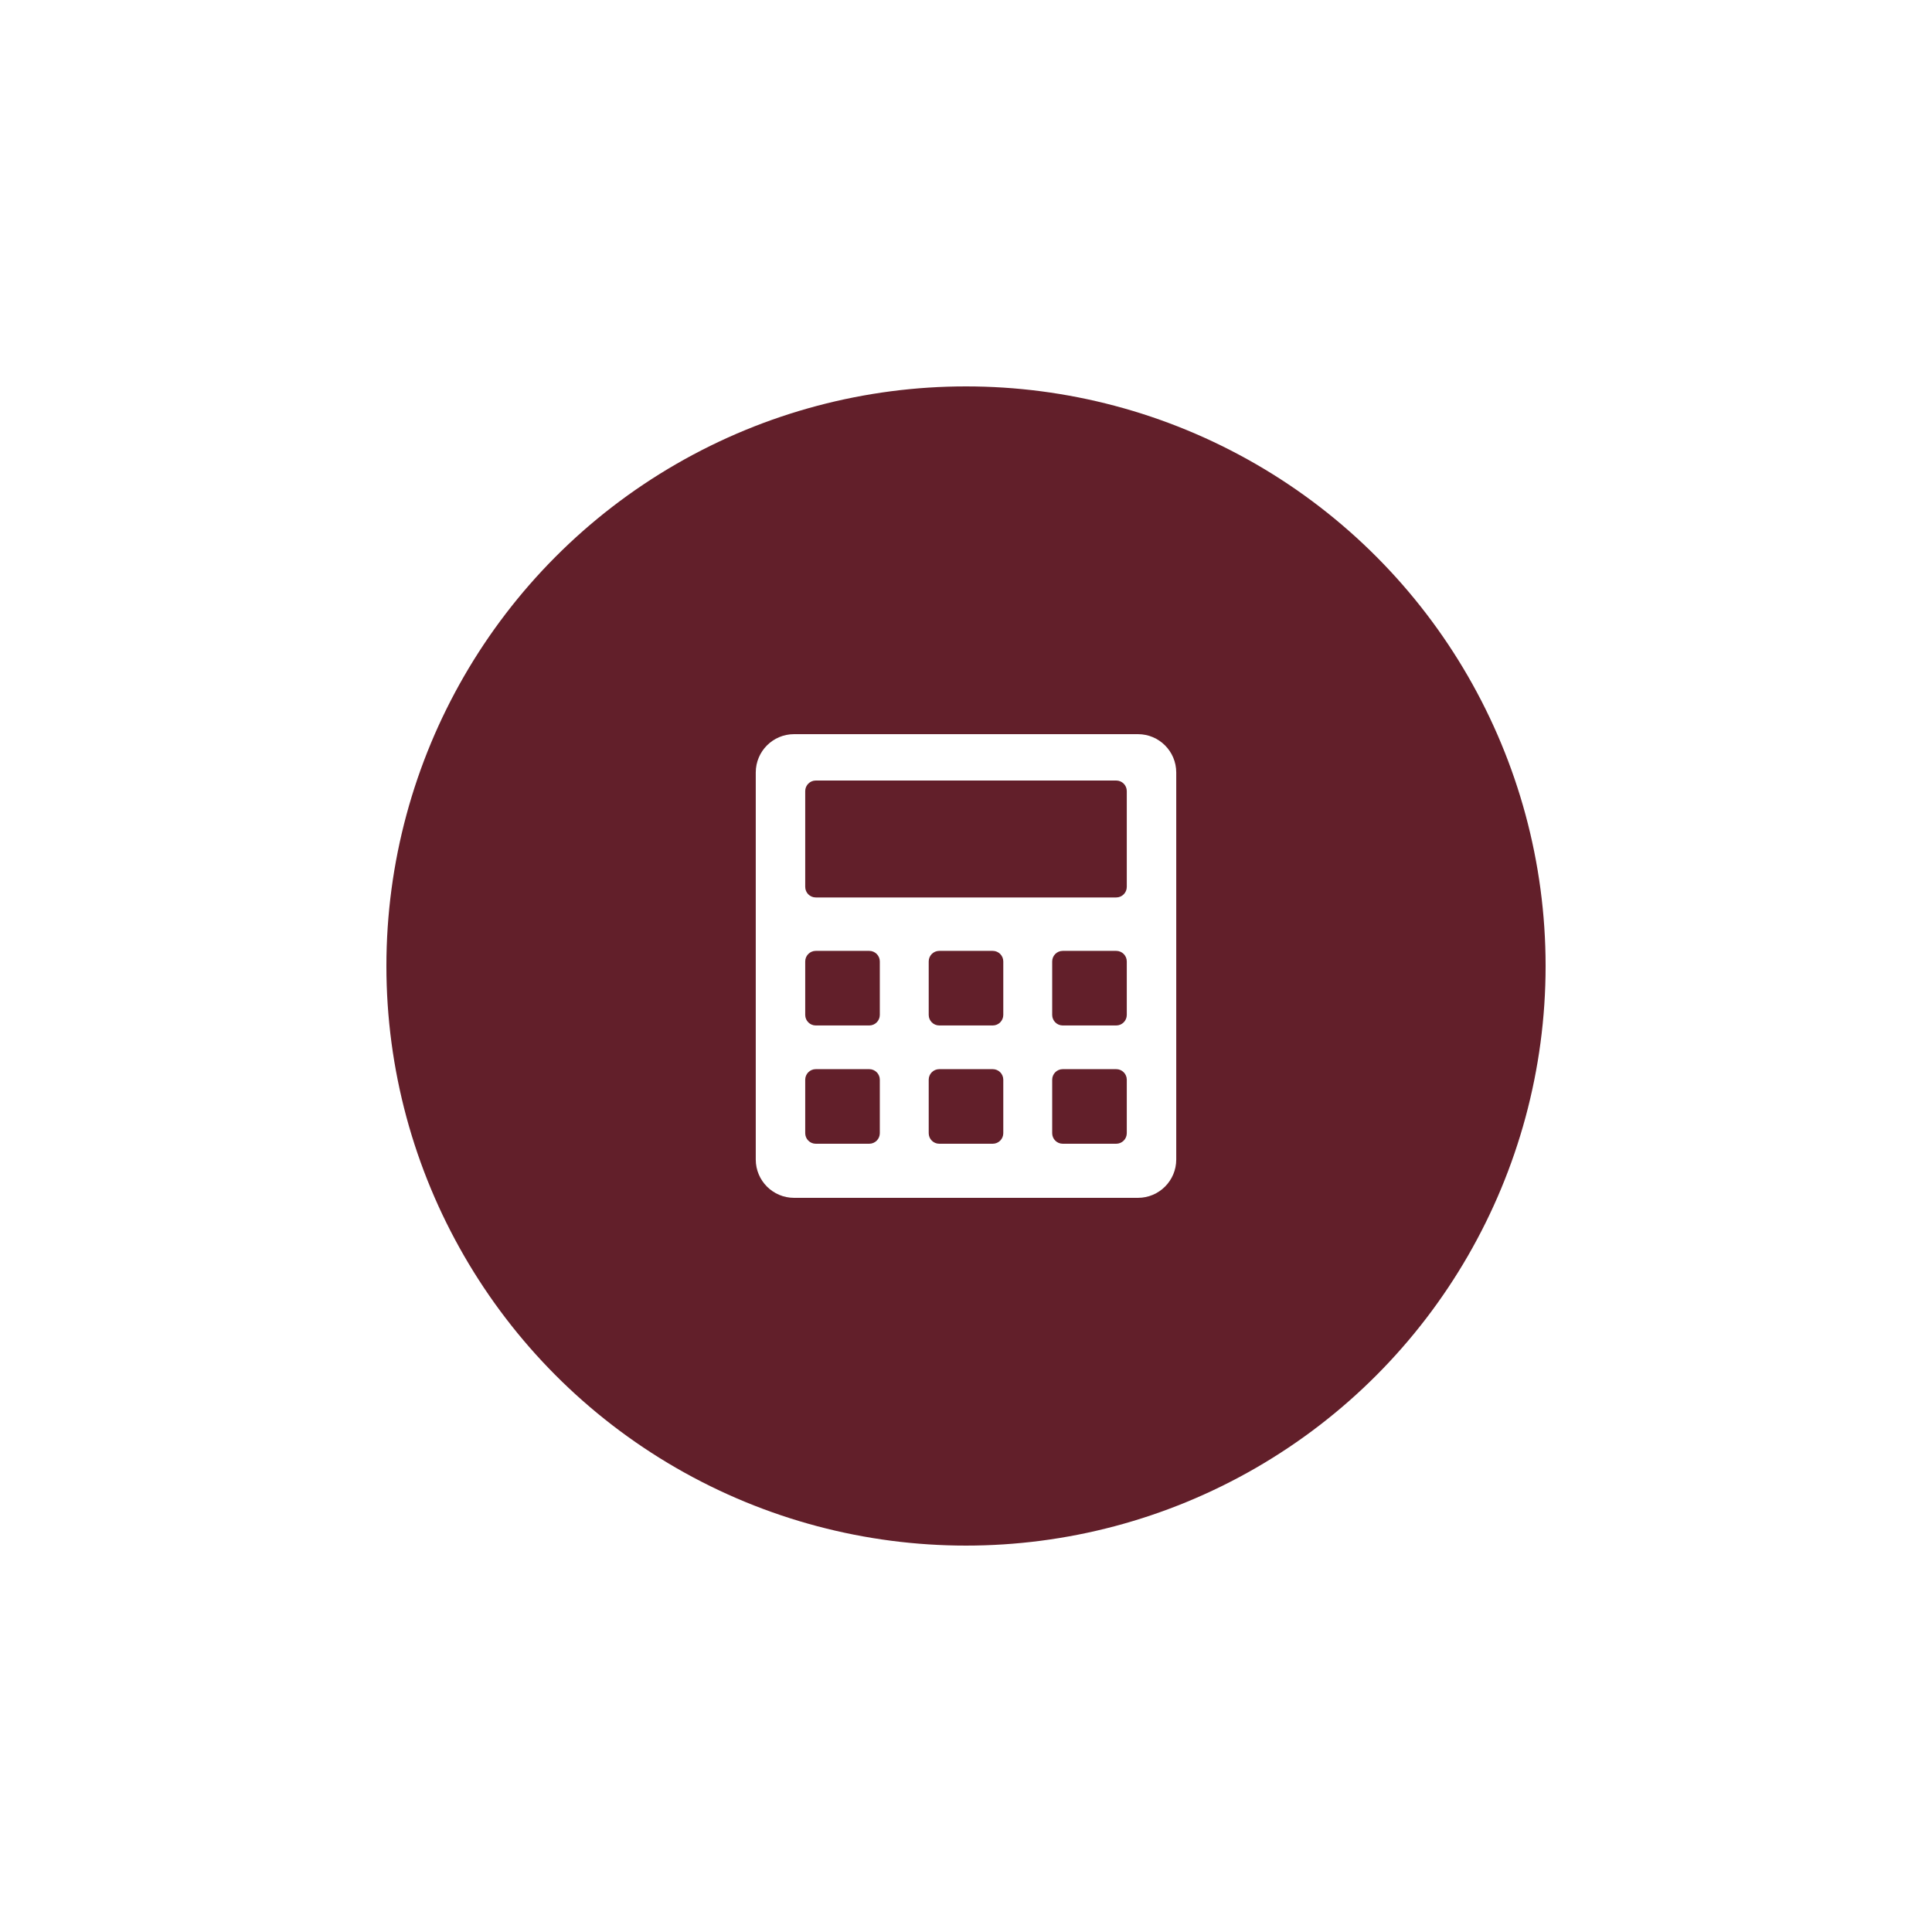 <svg width="100" height="100" viewBox="0 0 100 100" fill="none" xmlns="http://www.w3.org/2000/svg">
<g filter="url(#filter0_d_1436_3700)">
<circle cx="50" cy="50" r="30" fill="#621F2A"/>
<path d="M58.899 38H41.1C40.006 38 39.118 38.888 39.118 39.983V60.017C39.118 61.112 40.006 62 41.1 62H58.899C59.994 62 60.882 61.112 60.882 60.017V39.983C60.882 38.888 59.994 38 58.899 38ZM45.539 58.653C45.539 58.955 45.294 59.2 44.992 59.2H42.225C41.923 59.2 41.678 58.955 41.678 58.653V55.886C41.678 55.584 41.923 55.339 42.225 55.339H44.992C45.294 55.339 45.539 55.584 45.539 55.886V58.653ZM45.539 52.531C45.539 52.833 45.294 53.078 44.992 53.078H42.225C41.923 53.078 41.678 52.833 41.678 52.531V49.764C41.678 49.462 41.923 49.217 42.225 49.217H44.992C45.294 49.217 45.539 49.462 45.539 49.764V52.531ZM51.93 58.653C51.93 58.955 51.685 59.2 51.383 59.2H48.617C48.314 59.2 48.07 58.955 48.07 58.653V55.886C48.07 55.584 48.314 55.339 48.617 55.339H51.383C51.686 55.339 51.93 55.584 51.93 55.886V58.653ZM51.93 52.531C51.93 52.833 51.686 53.078 51.383 53.078H48.617C48.314 53.078 48.07 52.833 48.07 52.531V49.764C48.07 49.462 48.314 49.217 48.617 49.217H51.383C51.686 49.217 51.93 49.462 51.93 49.764V52.531ZM58.322 58.653C58.322 58.955 58.077 59.2 57.775 59.2H55.008C54.706 59.2 54.461 58.955 54.461 58.653V55.886C54.461 55.584 54.706 55.339 55.008 55.339H57.775C58.077 55.339 58.322 55.584 58.322 55.886V58.653ZM58.322 52.531C58.322 52.833 58.077 53.078 57.775 53.078H55.008C54.706 53.078 54.461 52.833 54.461 52.531V49.764C54.461 49.462 54.706 49.217 55.008 49.217H57.775C58.077 49.217 58.322 49.462 58.322 49.764V52.531ZM58.322 45.905C58.322 46.207 58.077 46.452 57.775 46.452H42.225C41.923 46.452 41.678 46.207 41.678 45.905V40.947C41.678 40.645 41.923 40.4 42.225 40.4H57.775C58.077 40.4 58.322 40.645 58.322 40.947V45.905Z" fill="white"/>
</g>
<defs>
<filter id="filter0_d_1436_3700" x="0" y="0" width="100" height="100" filterUnits="userSpaceOnUse" color-interpolation-filters="sRGB">
<feFlood flood-opacity="0" result="BackgroundImageFix"/>
<feColorMatrix in="SourceAlpha" type="matrix" values="0 0 0 0 0 0 0 0 0 0 0 0 0 0 0 0 0 0 127 0" result="hardAlpha"/>
<feOffset/>
<feGaussianBlur stdDeviation="10"/>
<feComposite in2="hardAlpha" operator="out"/>
<feColorMatrix type="matrix" values="0 0 0 0 0 0 0 0 0 0 0 0 0 0 0 0 0 0 0.15 0"/>
<feBlend mode="normal" in2="BackgroundImageFix" result="effect1_dropShadow_1436_3700"/>
<feBlend mode="normal" in="SourceGraphic" in2="effect1_dropShadow_1436_3700" result="shape"/>
</filter>
</defs>
</svg>
